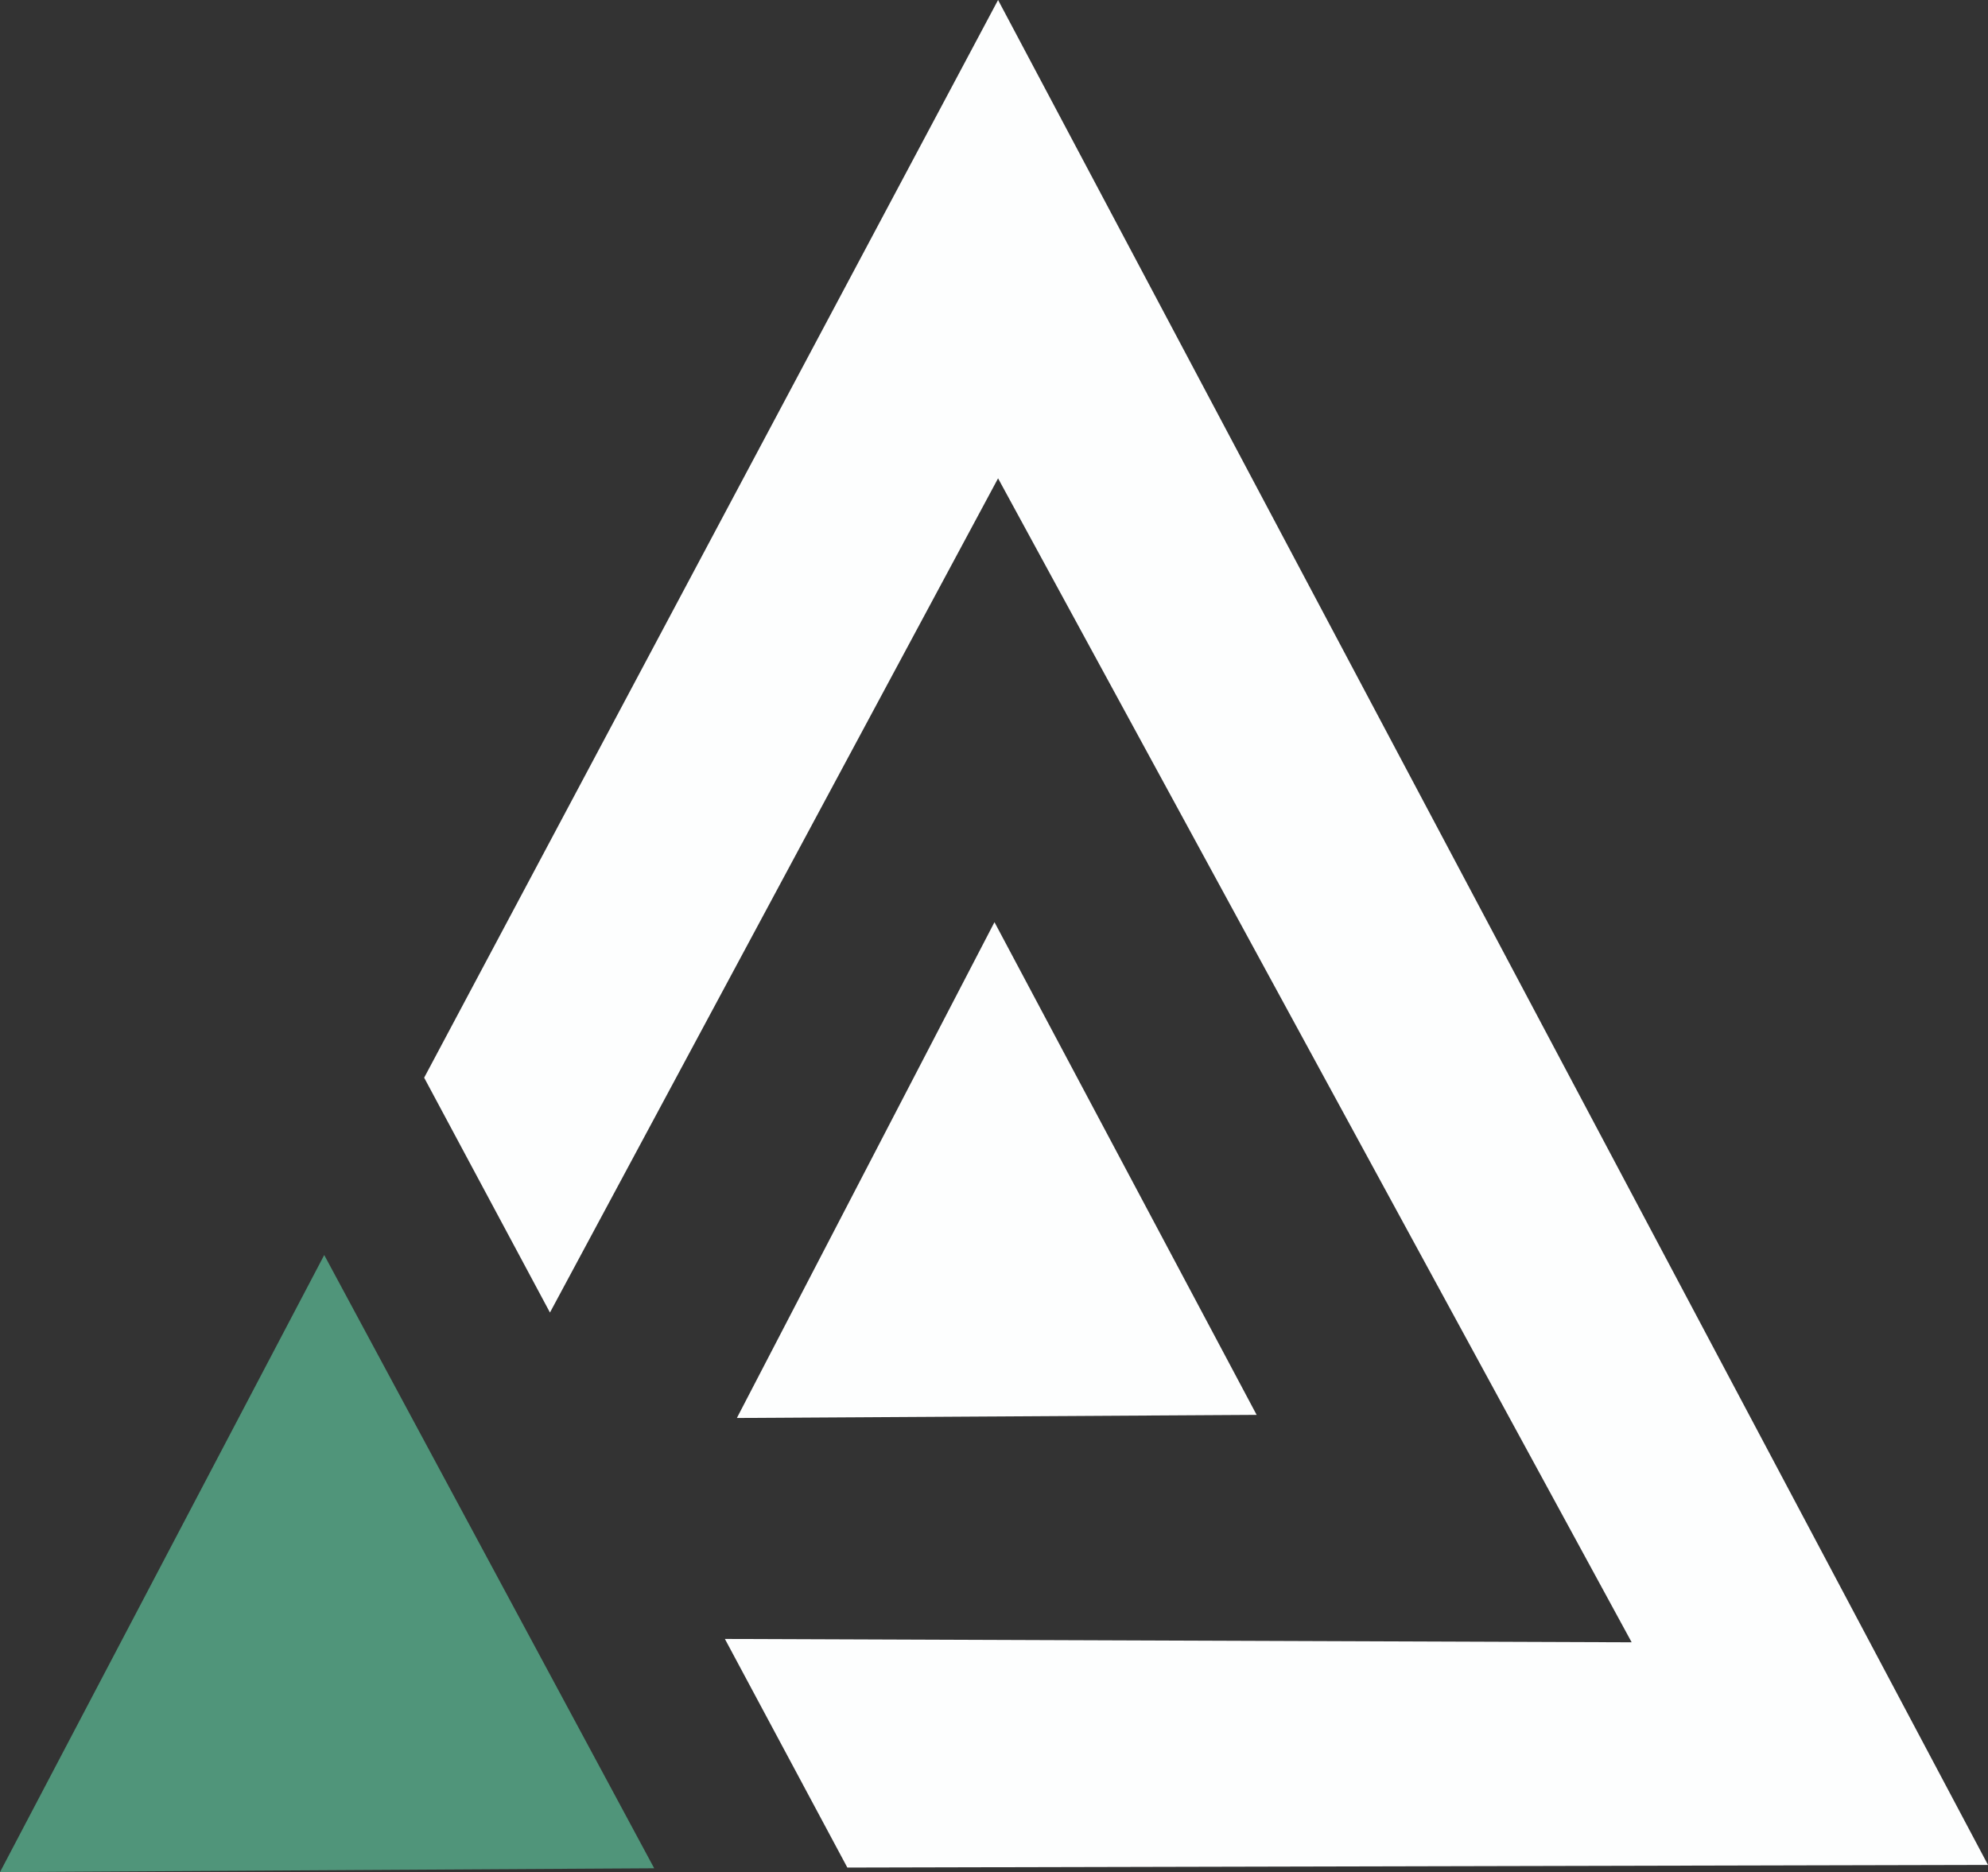 <svg id="Слой_1" data-name="Слой 1" xmlns="http://www.w3.org/2000/svg" viewBox="0 0 82.96 78.12"><rect x="0" y="0" width="82.96" height="78.12" fill="#333333" stroke="none"/><defs><style>.cls-1{fill:#fdfefe;}.cls-2{fill:#50957a;}</style></defs><title>sypago logo</title><polygon class="cls-1" points="41.65 0 82.96 77.82 35.36 77.93 30.25 68.39 68.09 68.53 41.65 19.96 22.95 54.77 17.7 44.97 41.65 0"/><polygon class="cls-1" points="41.5 38.48 52.44 59.04 30.75 59.17 41.5 38.48"/><polygon class="cls-2" points="13.53 52.37 27.3 77.96 0 78.12 13.53 52.37"/></svg>